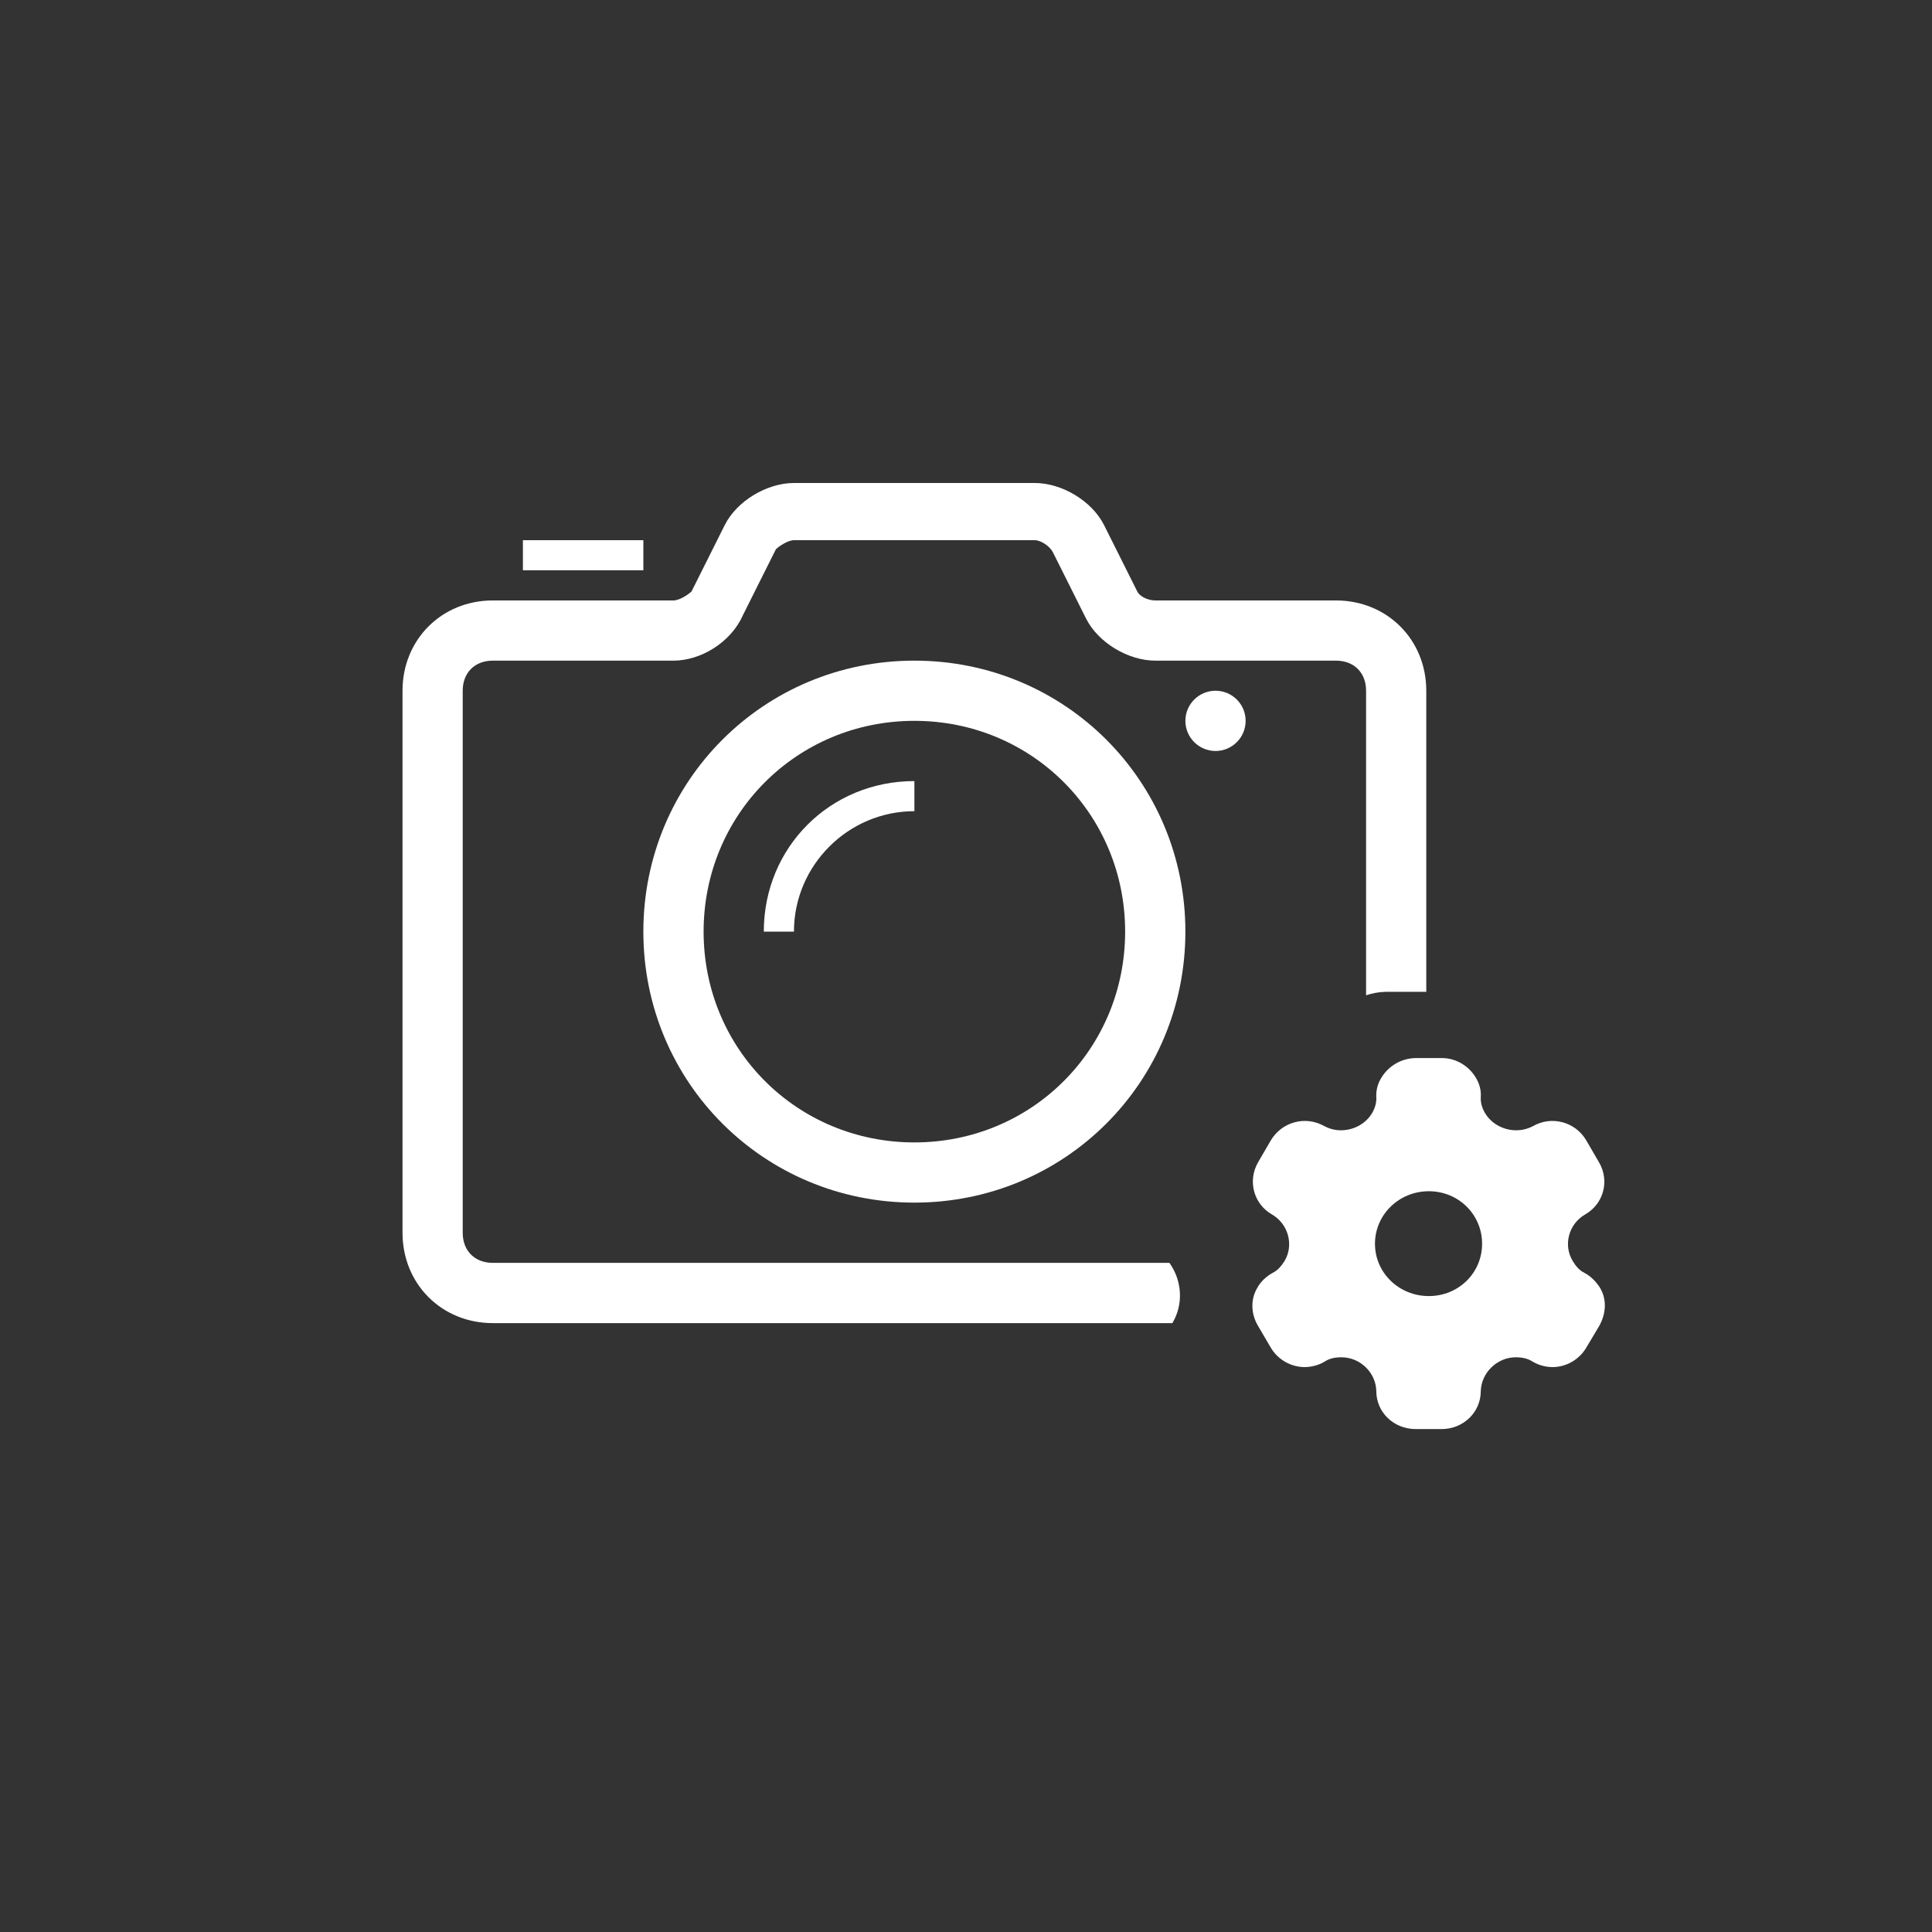 <svg width="38" height="38" viewBox="0 0 38 38" fill="none" xmlns="http://www.w3.org/2000/svg">
<rect x="0" y="0" width="38" height="38" fill="#333333" stroke="none"/>
<rect width="38" height="38" rx="8" fill="transparent"/>
<mask id="mask0" mask-type="alpha" maskUnits="userSpaceOnUse" x="0" y="0" width="38" height="38">
<rect width="38" height="38" fill="#4164A9"/>
</mask>
<g mask="url(#mask0)">
<path d="M17.985 23.654C15.023 23.654 12.654 21.285 12.654 18.324C12.654 15.363 15.023 12.994 17.985 12.994C20.946 12.994 23.315 15.363 23.315 18.324C23.315 21.285 20.946 23.654 17.985 23.654ZM17.985 14.178C15.675 14.178 13.839 16.014 13.839 18.324C13.839 20.634 15.675 22.47 17.985 22.47C20.294 22.47 22.13 20.634 22.13 18.324C22.13 16.014 20.294 14.178 17.985 14.178Z" fill="white"/>
<path d="M23.908 14.771C24.235 14.771 24.5 14.505 24.5 14.178C24.5 13.851 24.235 13.586 23.908 13.586C23.581 13.586 23.315 13.851 23.315 14.178C23.315 14.505 23.581 14.771 23.908 14.771Z" fill="white"/>
<path d="M10.285 10.625H12.654V11.217H10.285V10.625Z" fill="white"/>
<path d="M17.985 15.955V15.363C16.326 15.363 15.023 16.666 15.023 18.324H15.616C15.616 17.021 16.682 15.955 17.985 15.955Z" fill="white"/>
<path d="M28.361 20.811C28.637 20.811 28.886 20.964 29.024 21.19C29.091 21.299 29.136 21.434 29.125 21.577C29.118 21.686 29.151 21.796 29.211 21.898C29.401 22.208 29.822 22.325 30.151 22.15C30.52 21.938 30.986 22.066 31.198 22.427L31.448 22.857C31.664 23.219 31.545 23.682 31.172 23.89C30.855 24.076 30.743 24.488 30.933 24.802C30.993 24.901 31.06 24.985 31.165 25.036C31.295 25.105 31.396 25.214 31.467 25.324C31.605 25.55 31.593 25.827 31.459 26.072L31.198 26.51C31.06 26.743 30.803 26.889 30.538 26.889C30.408 26.889 30.262 26.853 30.143 26.78C30.046 26.718 29.934 26.696 29.815 26.696C29.446 26.696 29.136 26.999 29.125 27.36C29.125 27.779 28.782 28.108 28.353 28.108H27.846C27.414 28.108 27.07 27.779 27.07 27.36C27.063 26.999 26.754 26.696 26.384 26.696C26.261 26.696 26.149 26.718 26.056 26.78C25.937 26.853 25.788 26.889 25.661 26.889C25.393 26.889 25.135 26.743 24.997 26.51L24.74 26.072C24.602 25.835 24.595 25.55 24.733 25.324C24.792 25.214 24.904 25.105 25.031 25.036C25.135 24.985 25.202 24.901 25.266 24.802C25.452 24.488 25.34 24.076 25.023 23.89C24.654 23.682 24.535 23.219 24.747 22.857L24.997 22.427C25.214 22.066 25.676 21.938 26.049 22.15C26.373 22.325 26.795 22.208 26.985 21.898C27.044 21.796 27.078 21.686 27.07 21.577C27.063 21.434 27.104 21.299 27.175 21.19C27.313 20.964 27.563 20.818 27.835 20.811H28.361ZM28.103 23.43C27.518 23.43 27.044 23.89 27.044 24.463C27.044 25.036 27.518 25.492 28.103 25.492C28.689 25.492 29.151 25.036 29.151 24.463C29.151 23.89 28.689 23.43 28.103 23.43Z" fill="white"/>
<path fill-rule="evenodd" clip-rule="evenodd" d="M28.053 19.508V13.586C28.053 12.58 27.283 11.81 26.276 11.81H22.723C22.605 11.81 22.427 11.751 22.368 11.632L21.716 10.329C21.479 9.855 20.887 9.5 20.354 9.5H15.616C15.083 9.5 14.491 9.855 14.254 10.329L13.602 11.632C13.543 11.691 13.366 11.81 13.247 11.81H9.694C8.687 11.81 7.917 12.58 7.917 13.586V24.247C7.917 25.254 8.687 26.024 9.694 26.024H23.059C23.06 26.023 23.06 26.022 23.061 26.021C23.285 25.644 23.245 25.179 23.001 24.839H9.694C9.338 24.839 9.101 24.602 9.101 24.247V13.586C9.101 13.231 9.338 12.994 9.694 12.994H13.247C13.78 12.994 14.372 12.639 14.609 12.106L15.261 10.803C15.32 10.744 15.498 10.625 15.616 10.625H20.354C20.473 10.625 20.65 10.744 20.709 10.862L21.361 12.165C21.598 12.639 22.19 12.994 22.723 12.994H26.276C26.632 12.994 26.869 13.231 26.869 13.586V19.576C26.991 19.535 27.12 19.511 27.253 19.508H28.053Z" fill="white"/>
</g>
</svg>

